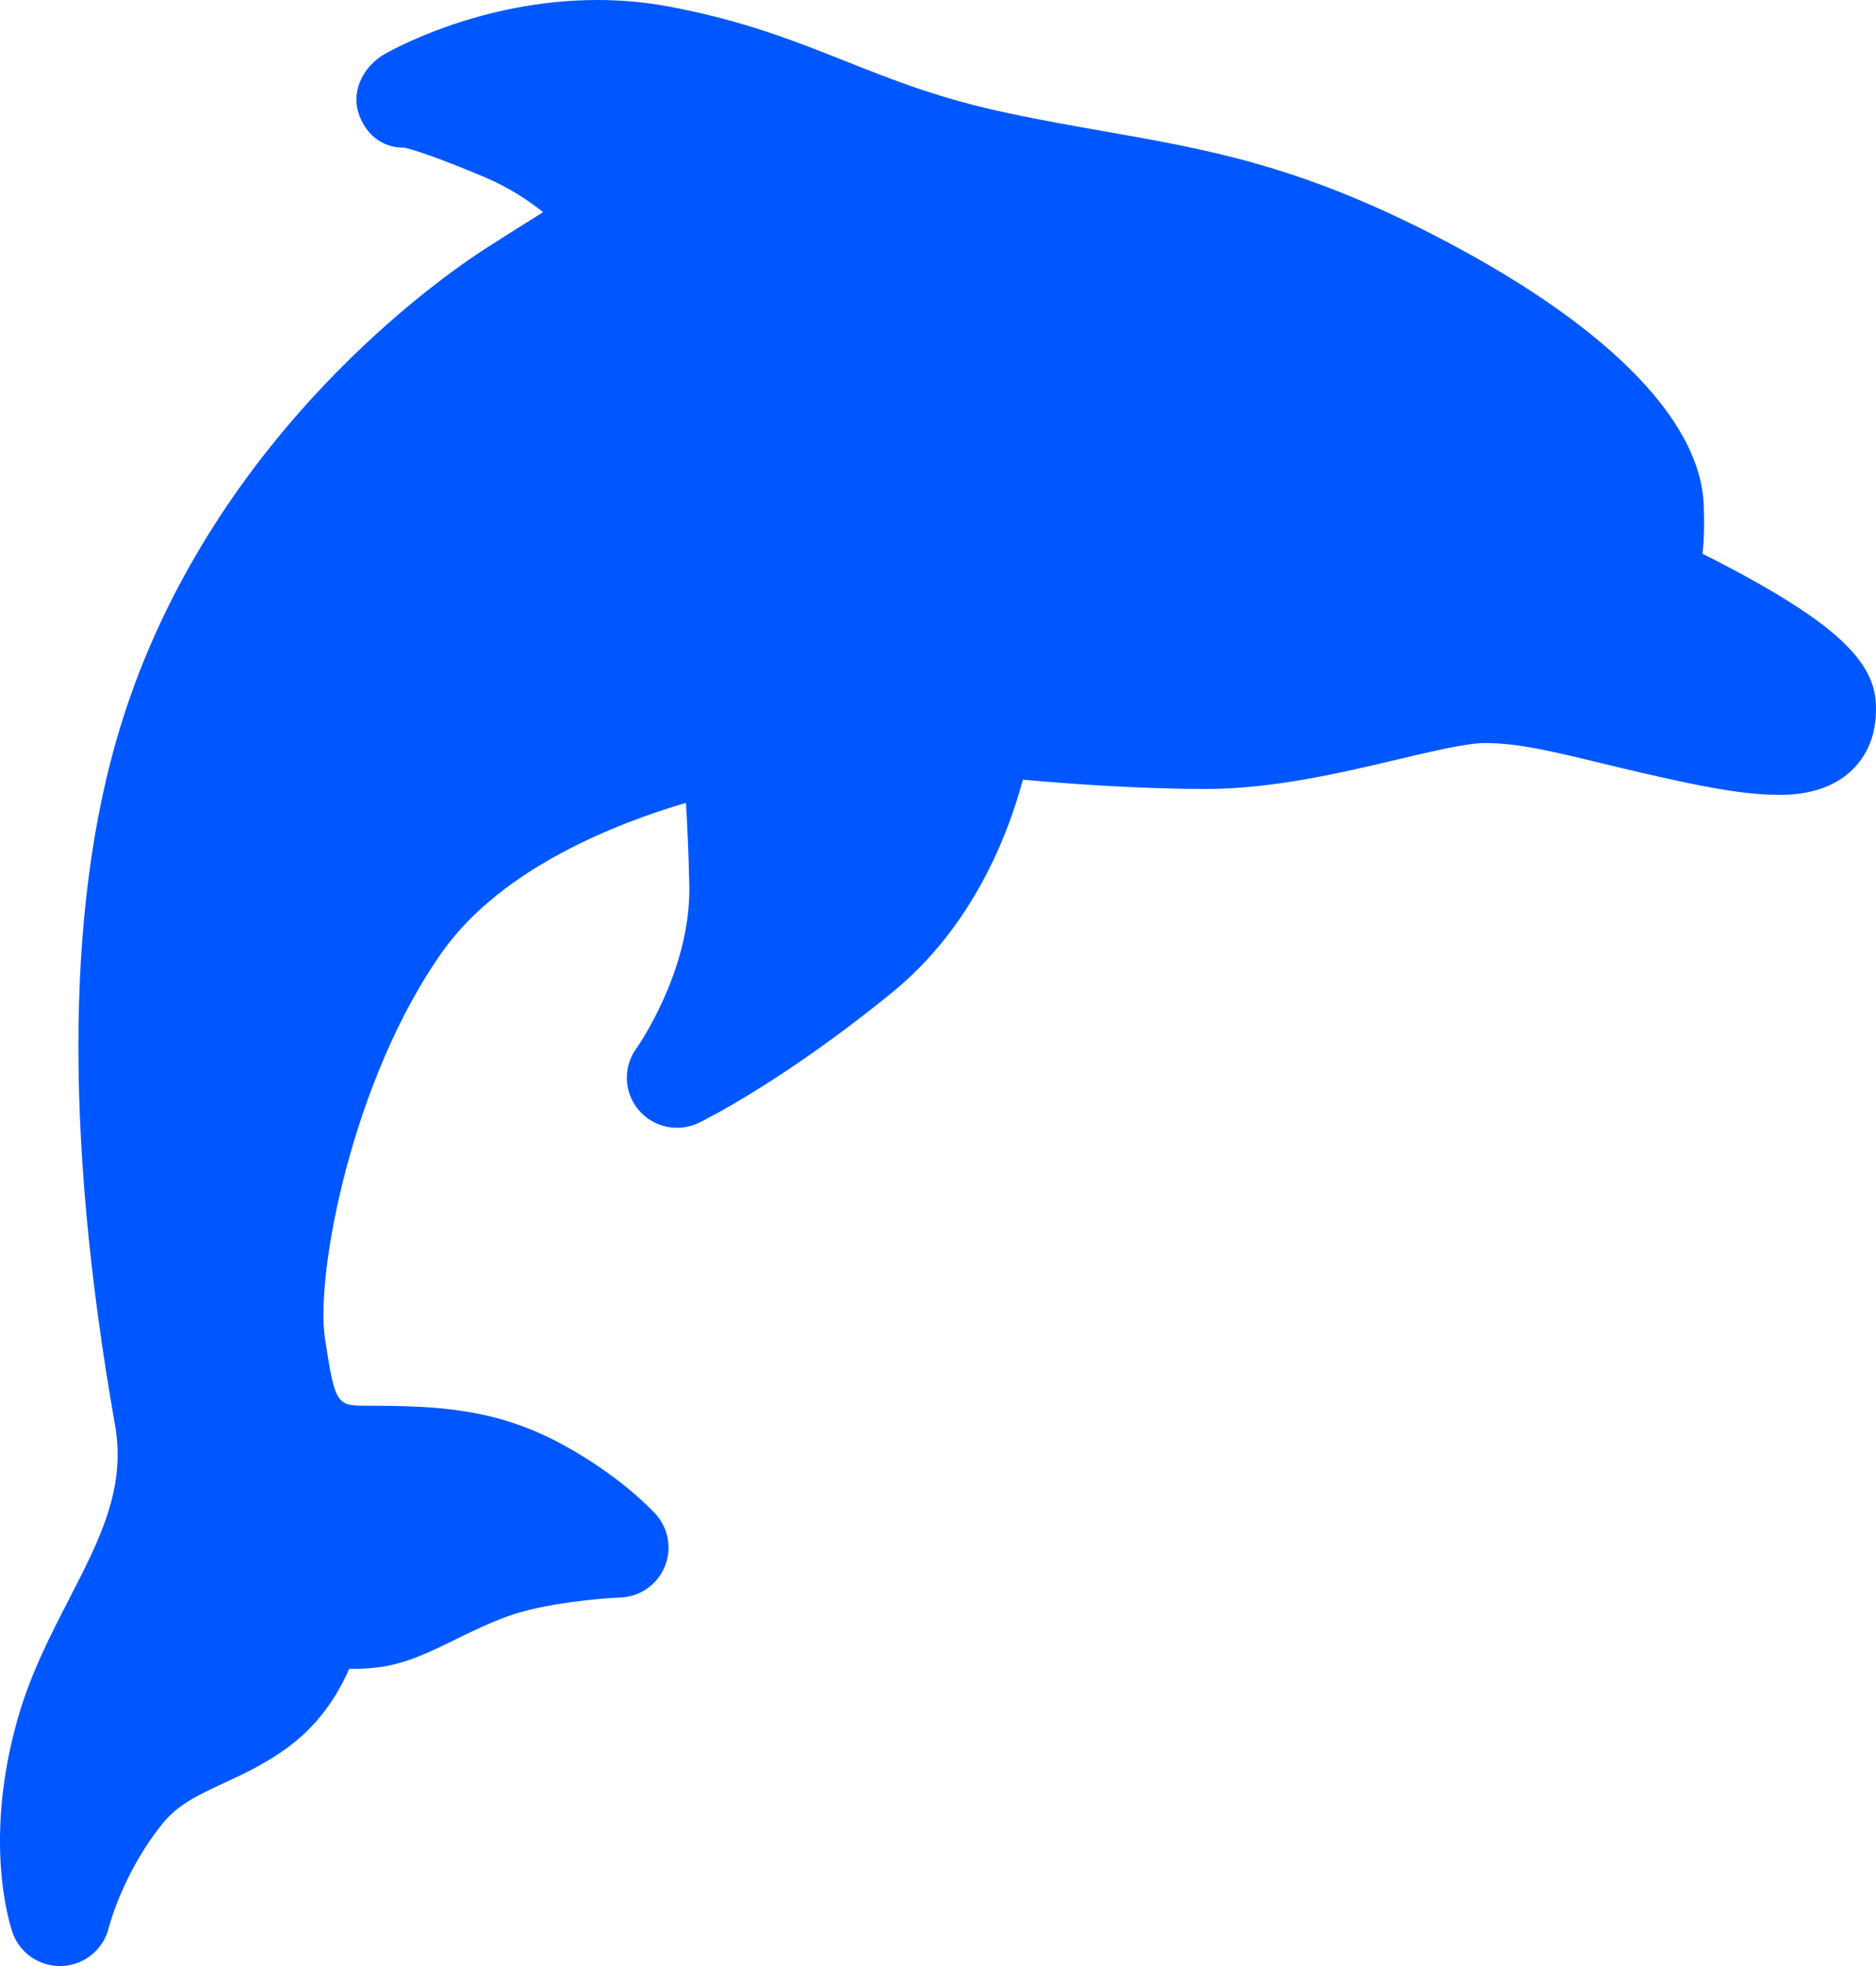 <svg width="42" height="44" viewBox="0 0 42 44" fill="none" xmlns="http://www.w3.org/2000/svg">
<path d="M41.517 17.18C40.939 17.789 40.089 17.789 39.809 17.789C39.291 17.789 38.65 17.704 37.732 17.512C37.011 17.361 36.39 17.211 35.842 17.078C34.765 16.818 33.986 16.629 33.253 16.629C32.84 16.629 32.086 16.808 31.288 16.997C30.045 17.291 28.498 17.657 27.002 17.657C25.492 17.657 23.902 17.54 22.9 17.449C22.567 18.692 21.776 20.74 19.979 22.207C17.537 24.201 15.726 25.09 15.649 25.127C15.186 25.352 14.628 25.234 14.296 24.84C13.965 24.446 13.945 23.878 14.248 23.463C14.258 23.448 15.479 21.729 15.432 19.797C15.414 19.029 15.386 18.426 15.357 17.968C13.836 18.414 11.245 19.413 9.909 21.293C7.884 24.141 7.054 28.525 7.276 29.963C7.508 31.461 7.536 31.461 8.249 31.461C9.805 31.461 11.111 31.525 12.583 32.323C13.885 33.029 14.601 33.801 14.679 33.886C14.971 34.209 15.049 34.672 14.878 35.072C14.708 35.472 14.32 35.738 13.884 35.753C13.464 35.769 12.191 35.875 11.373 36.17C10.938 36.328 10.564 36.511 10.202 36.689C9.623 36.974 9.076 37.243 8.438 37.318C8.231 37.342 8.018 37.354 7.816 37.35C7.581 37.895 7.181 38.543 6.508 39.058C5.992 39.452 5.468 39.695 5.005 39.909C4.437 40.173 3.989 40.381 3.644 40.806C2.741 41.922 2.438 43.131 2.435 43.143C2.317 43.626 1.893 43.976 1.394 43.999C1.377 44 1.359 44 1.342 44C0.864 44 0.435 43.7 0.279 43.245C0.209 43.042 -0.383 41.172 0.405 38.435C0.687 37.457 1.123 36.61 1.545 35.791C2.232 34.459 2.825 33.308 2.576 31.898C1.407 25.271 1.487 19.883 2.816 15.883C4.882 9.663 9.884 6.198 10.865 5.566C11.352 5.253 11.791 4.977 12.16 4.748C11.817 4.476 11.382 4.191 10.864 3.971C9.686 3.472 9.191 3.336 9.053 3.303C9.045 3.304 9.036 3.304 9.028 3.304C8.538 3.304 8.162 2.982 8.019 2.507C7.871 2.014 8.147 1.484 8.592 1.222C8.677 1.172 10.701 0 13.368 0C13.919 0 14.466 0.05 14.994 0.15C16.639 0.459 17.802 0.921 18.926 1.368C20.024 1.804 21.061 2.216 22.61 2.541C23.362 2.699 24.054 2.821 24.724 2.939C27.029 3.344 29.019 3.694 31.994 5.207C35.877 7.183 38.061 9.345 38.143 11.294C38.16 11.704 38.151 12.072 38.116 12.394C38.479 12.575 38.921 12.804 39.367 13.057C41.183 14.086 41.944 14.856 41.995 15.716C42.031 16.314 41.869 16.807 41.517 17.18Z" fill="#0057FF"/>
</svg>
